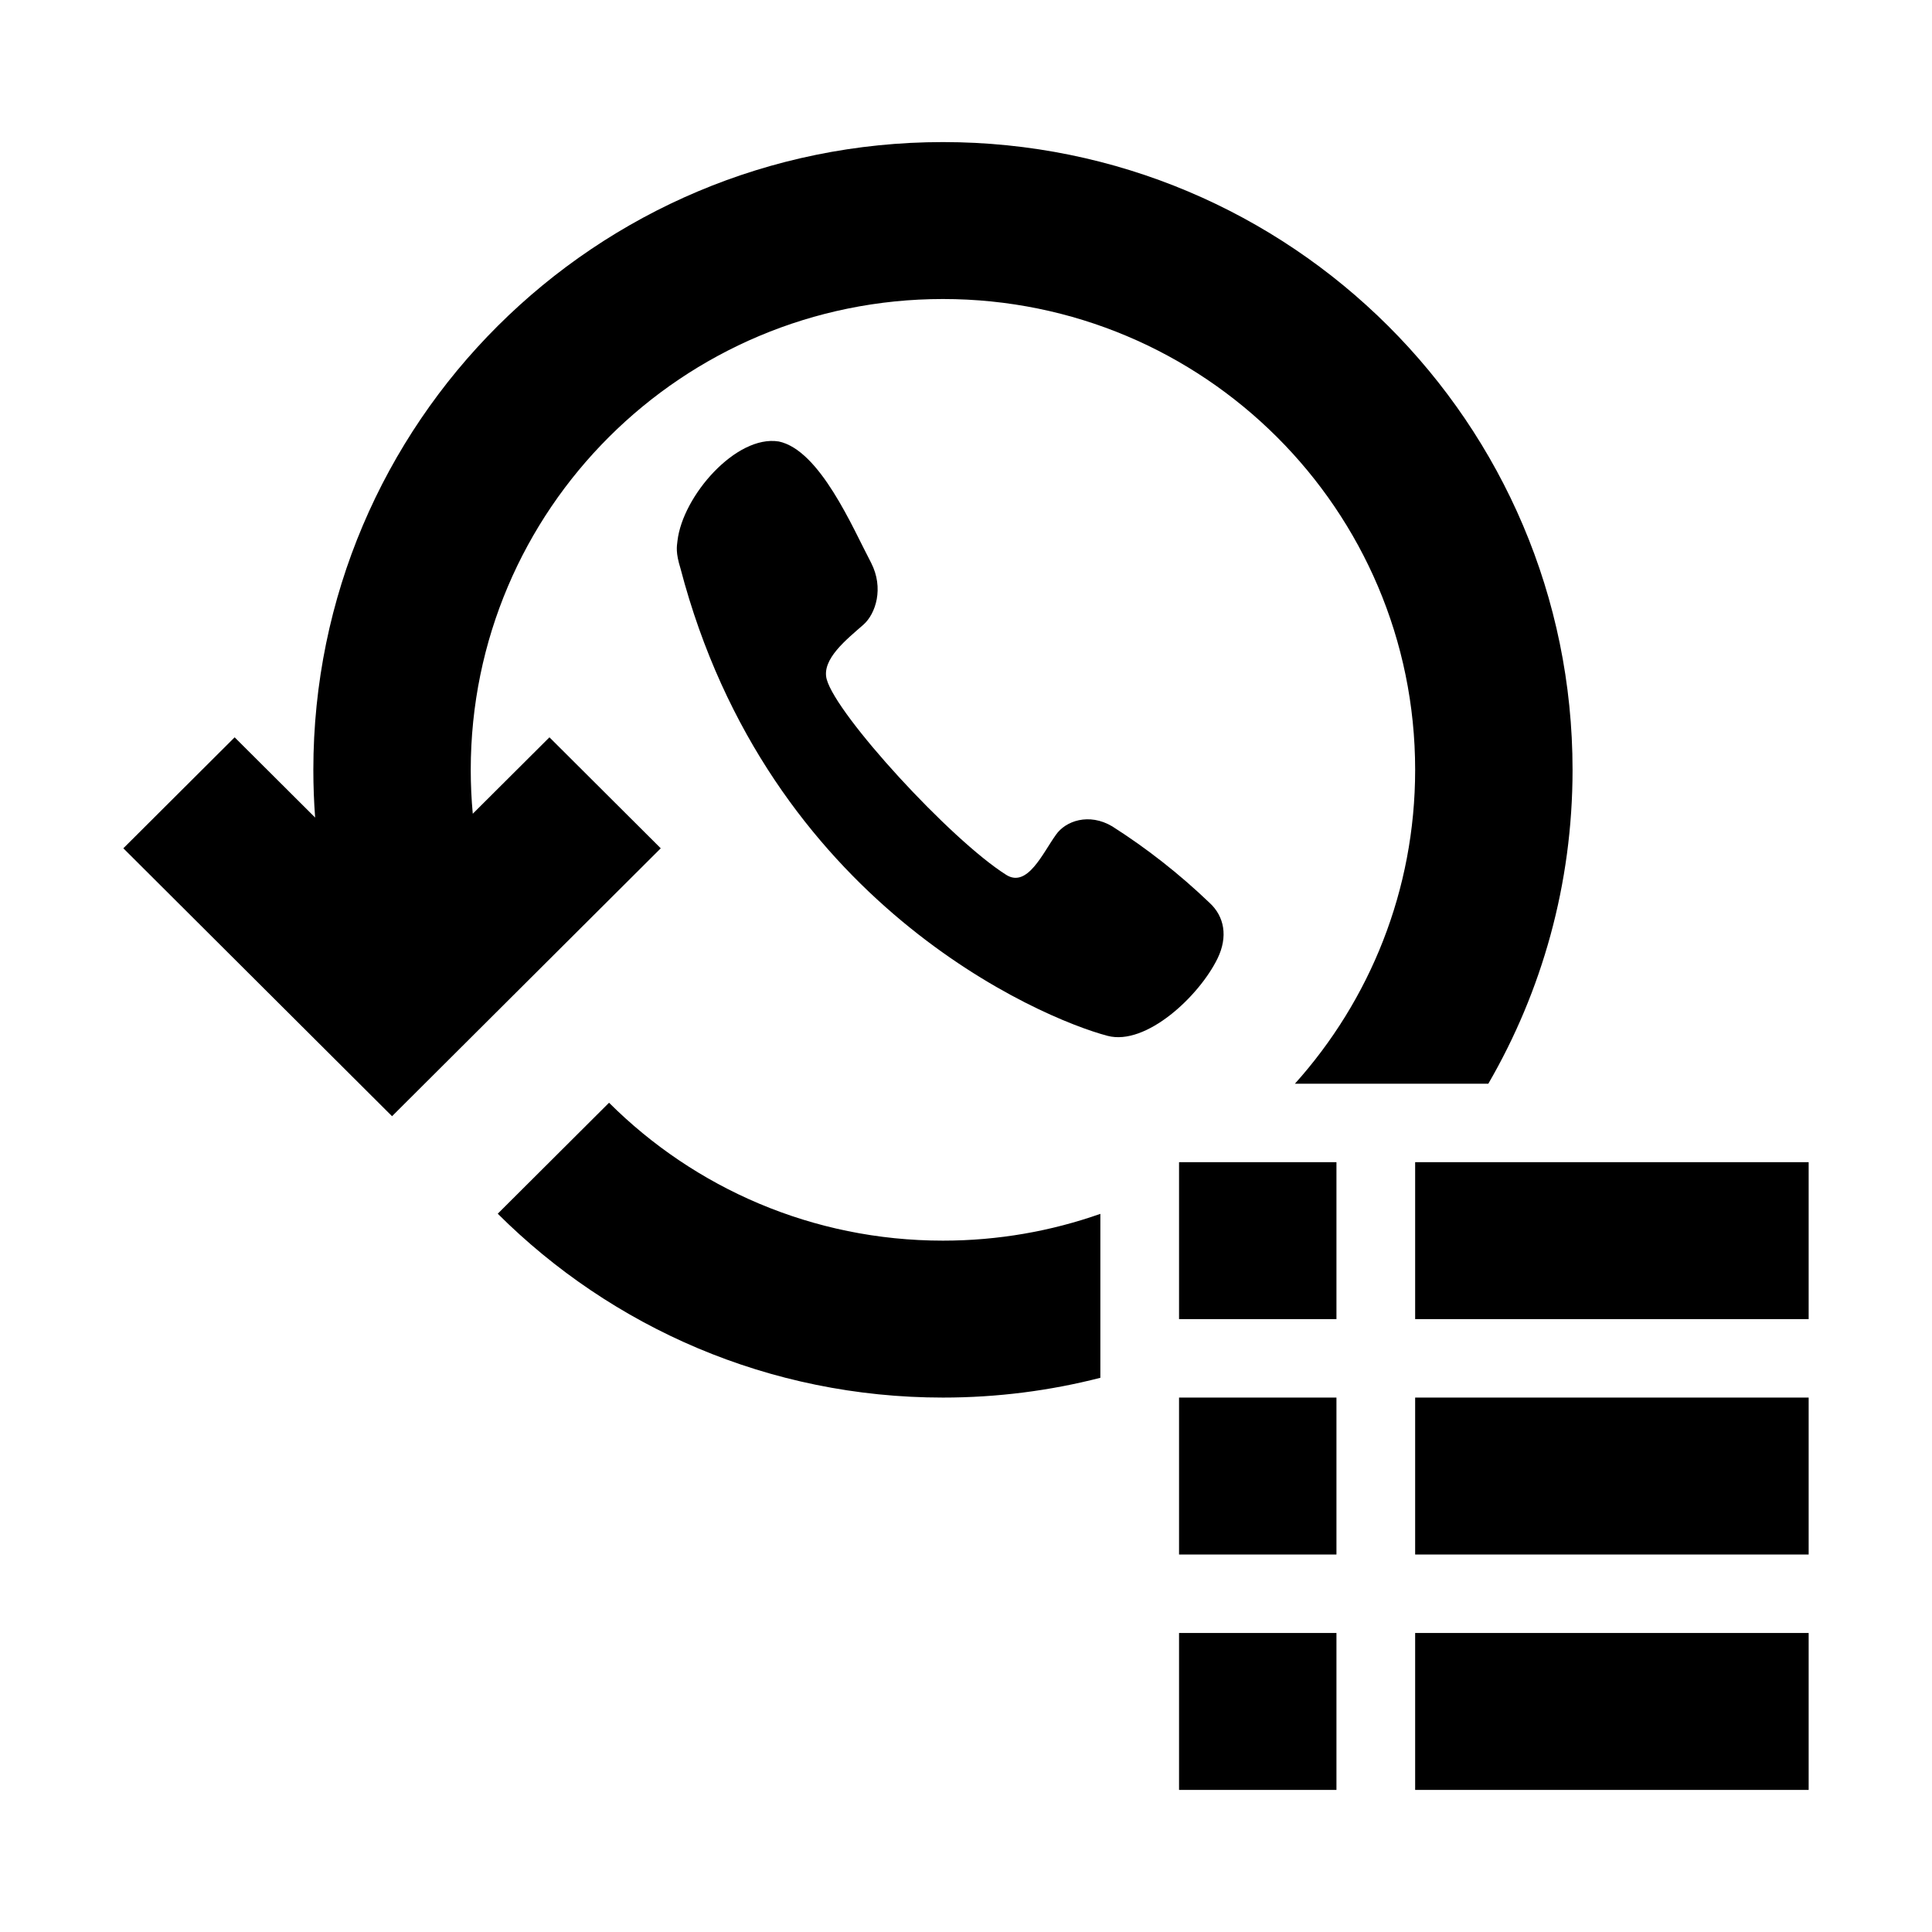 <svg viewBox="0 0 500 500" xmlns="http://www.w3.org/2000/svg">
    <path d="M 468.079 422.614 L 468.079 463.229 L 366.24 463.229 L 366.24 422.614 L 468.079 422.614 Z" id="Combined-Shape" style="" fill="#000000" stroke="none" stroke-width="1" fill-rule="evenodd"></path>
    <path d="M 244.034 36.771 C 334.024 36.771 406.976 109.507 406.976 199.231 C 406.976 228.823 399.04 256.566 385.176 280.462 L 335.121 280.464 C 354.472 258.907 366.24 230.439 366.24 199.231 C 366.24 131.938 311.526 77.386 244.034 77.386 C 176.541 77.386 121.829 131.938 121.829 199.231 C 121.829 203.063 122.006 206.854 122.353 210.595 L 142.196 190.819 L 171 219.539 L 101.461 288.873 L 31.921 219.539 L 60.726 190.819 L 81.557 211.583 C 81.25 207.505 81.093 203.387 81.093 199.231 C 81.093 109.507 154.044 36.771 244.034 36.771 Z" id="Combined-Shape" style="" fill="#000000" stroke="none" stroke-width="1" fill-rule="evenodd"></path>
    <path d="M 345.873 300.769 L 345.873 341.384 L 305.137 341.384 L 305.137 300.769 L 345.873 300.769 Z" id="Combined-Shape" style="" fill="#000000" stroke="none" stroke-width="1" fill-rule="evenodd"></path>
    <path d="M 468.079 300.769 L 468.079 341.384 L 366.24 341.384 L 366.24 300.769 L 468.079 300.769 Z" id="Combined-Shape" style="" fill="#000000" stroke="none" stroke-width="1" fill-rule="evenodd"></path>
    <path d="M 157.621 285.388 C 179.737 307.439 210.288 321.077 244.034 321.077 C 258.318 321.077 272.029 318.633 284.771 314.143 L 284.771 356.573 C 271.751 359.914 258.1 361.691 244.034 361.691 C 199.039 361.691 158.303 343.507 128.816 314.107 L 157.621 285.388 Z" id="Combined-Shape" style="" fill="#000000" stroke="none" stroke-width="1" fill-rule="evenodd"></path>
    <path d="M 345.873 361.691 L 345.873 402.307 L 305.137 402.307 L 305.137 361.691 L 345.873 361.691 Z" id="Combined-Shape" style="" fill="#000000" stroke="none" stroke-width="1" fill-rule="evenodd"></path>
    <path d="M 468.079 361.691 L 468.079 402.307 L 366.24 402.307 L 366.24 361.691 L 468.079 361.691 Z" id="Combined-Shape" style="" fill="#000000" stroke="none" stroke-width="1" fill-rule="evenodd"></path>
    <path d="M 345.873 422.614 L 345.873 463.229 L 305.137 463.229 L 305.137 422.614 L 345.873 422.614 Z" id="Combined-Shape" style="" fill="#000000" stroke="none" stroke-width="1" fill-rule="evenodd"></path>
    <path d="M 175.328 139.984 C 176.672 128.329 190.515 112.498 201.518 114.25 L 201.494 114.238 C 212.189 116.456 220.656 136.58 225.431 145.63 C 228.816 152.205 226.623 158.857 223.462 161.656 C 219.204 165.406 212.555 170.589 213.945 175.785 C 216.434 185.029 245.914 217.259 260.407 226.412 C 265.902 229.879 269.876 220.739 273.272 216.045 C 275.748 212.449 281.833 210.297 287.835 213.856 C 296.786 219.553 305.215 226.167 313.011 233.63 C 316.902 237.19 317.81 242.436 315.121 248.006 C 310.369 257.791 296.62 270.696 286.644 268.078 C 269.216 263.49 198.746 233.63 176.106 147.101 C 174.833 143.001 175.152 141.454 175.328 139.984 Z" style=""></path>
</svg>